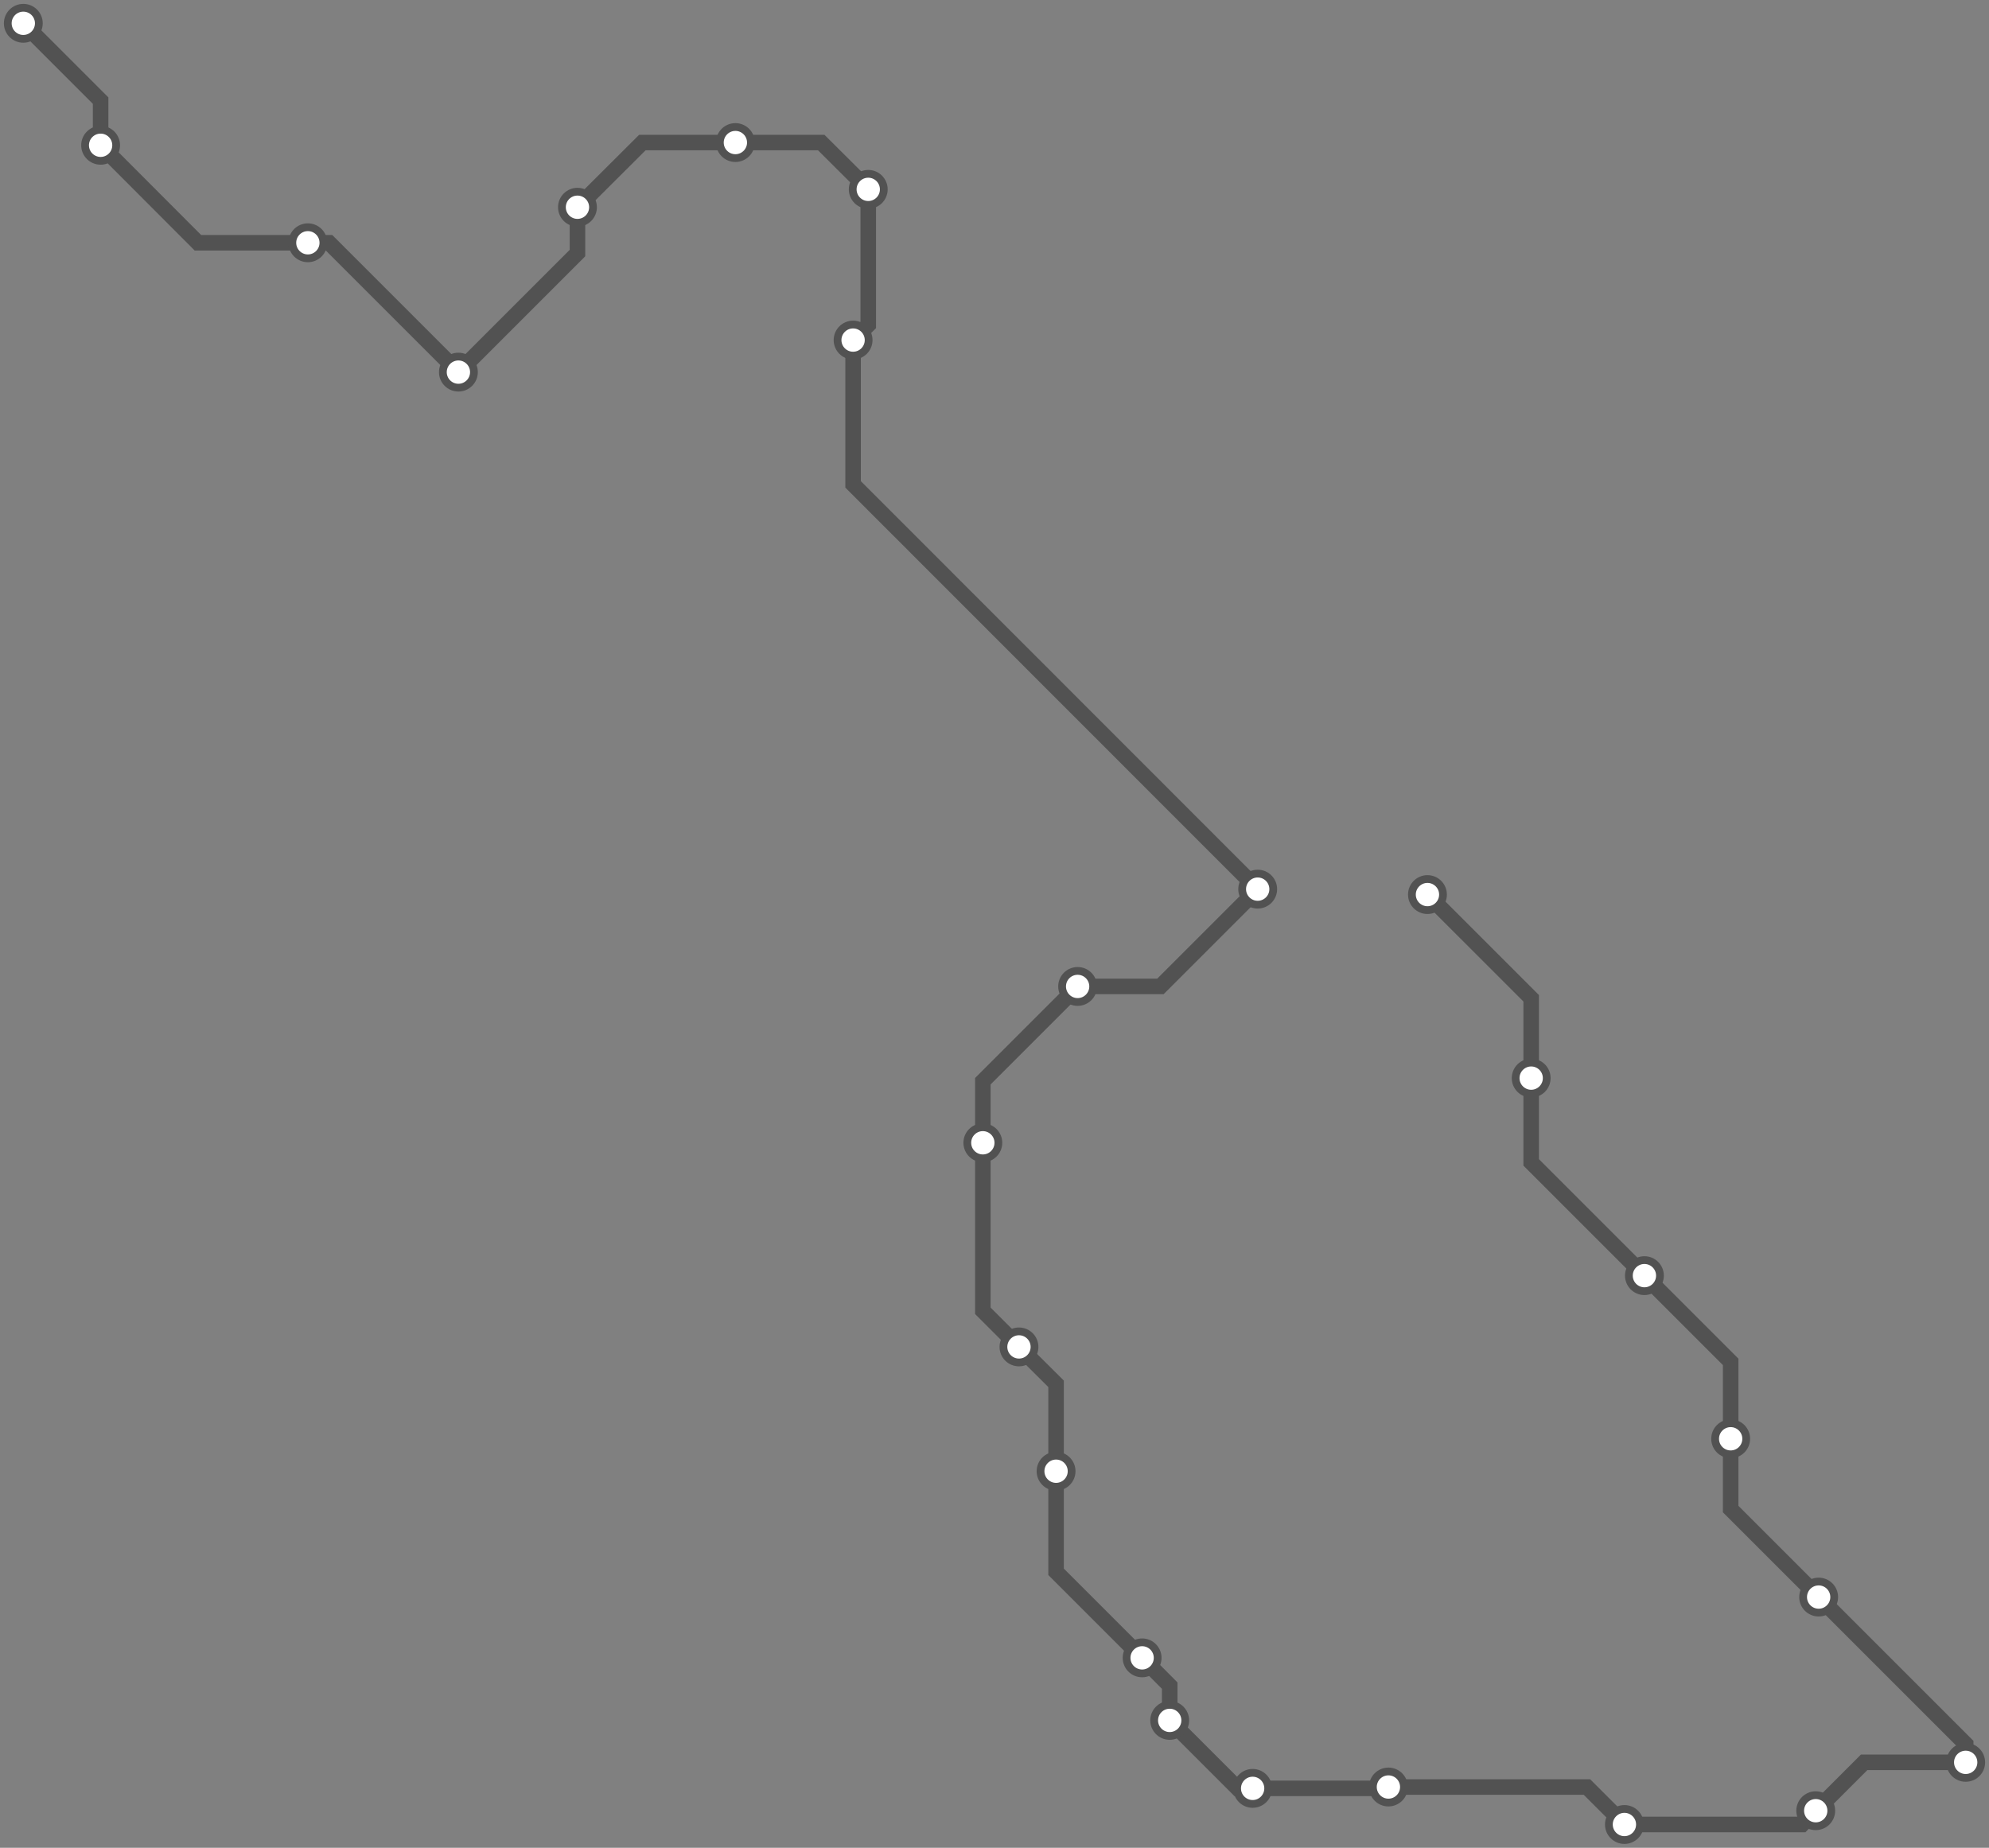 <svg width="1024.0" height="951.4" xmlns="http://www.w3.org/2000/svg">
<rect width="100%" height="100%" fill="#808080" stroke="none"/>
<path d="M12.0 12.0 L51.8 51.8 L51.8 74.8 L101.9 125.0 L158.5 125.0 L169.4 125.0 L236.0 191.6 L297.3 130.3 L297.3 106.7 L330.7 73.4 L378.6 73.4 L422.8 73.4 L447.0 97.5 L447.0 167.3 L439.2 175.1 L439.2 249.4 L647.5 457.8 L597.4 507.9 L554.8 507.9 L506.0 556.7 L506.0 588.4 L506.0 674.9 L524.6 693.5 L543.7 712.5 L543.7 757.5 L543.7 809.3 L588.0 853.6 L602.2 867.9 L602.2 885.8 L637.2 920.8 L644.9 920.8 L714.1 920.8 L714.8 920.1 L817.0 920.1 L836.3 939.4 L927.8 939.4 L934.8 932.3 L959.7 907.4 L1012.0 907.4 L1012.0 898.0 L936.3 822.3 L891.0 777.0 L891.0 740.8 L891.0 701.2 L846.6 656.8 L788.3 598.5 L788.3 555.1 L788.3 514.0 L734.9 460.6 " />
<circle cx="12.0" cy="12.0" r="8" />
<circle cx="51.8" cy="74.8" r="8" />
<circle cx="158.5" cy="125.0" r="8" />
<circle cx="236.0" cy="191.6" r="8" />
<circle cx="297.3" cy="106.7" r="8" />
<circle cx="378.6" cy="73.4" r="8" />
<circle cx="447.0" cy="97.5" r="8" />
<circle cx="439.2" cy="175.1" r="8" />
<circle cx="647.5" cy="457.8" r="8" />
<circle cx="554.8" cy="507.9" r="8" />
<circle cx="506.0" cy="588.4" r="8" />
<circle cx="524.6" cy="693.5" r="8" />
<circle cx="543.7" cy="757.5" r="8" />
<circle cx="588.0" cy="853.6" r="8" />
<circle cx="602.2" cy="885.8" r="8" />
<circle cx="644.9" cy="920.8" r="8" />
<circle cx="714.8" cy="920.1" r="8" />
<circle cx="836.3" cy="939.4" r="8" />
<circle cx="934.8" cy="932.3" r="8" />
<circle cx="1012.0" cy="907.4" r="8" />
<circle cx="936.3" cy="822.3" r="8" />
<circle cx="891.0" cy="740.8" r="8" />
<circle cx="846.6" cy="656.8" r="8" />
<circle cx="788.3" cy="555.1" r="8" />
<circle cx="734.9" cy="460.6" r="8" />
<style>
circle {
fill: white;
stroke: #525252;
stroke-width: 4;
}
path {
fill: none;
stroke: #525252;
stroke-width: 8;
}</style>
</svg>